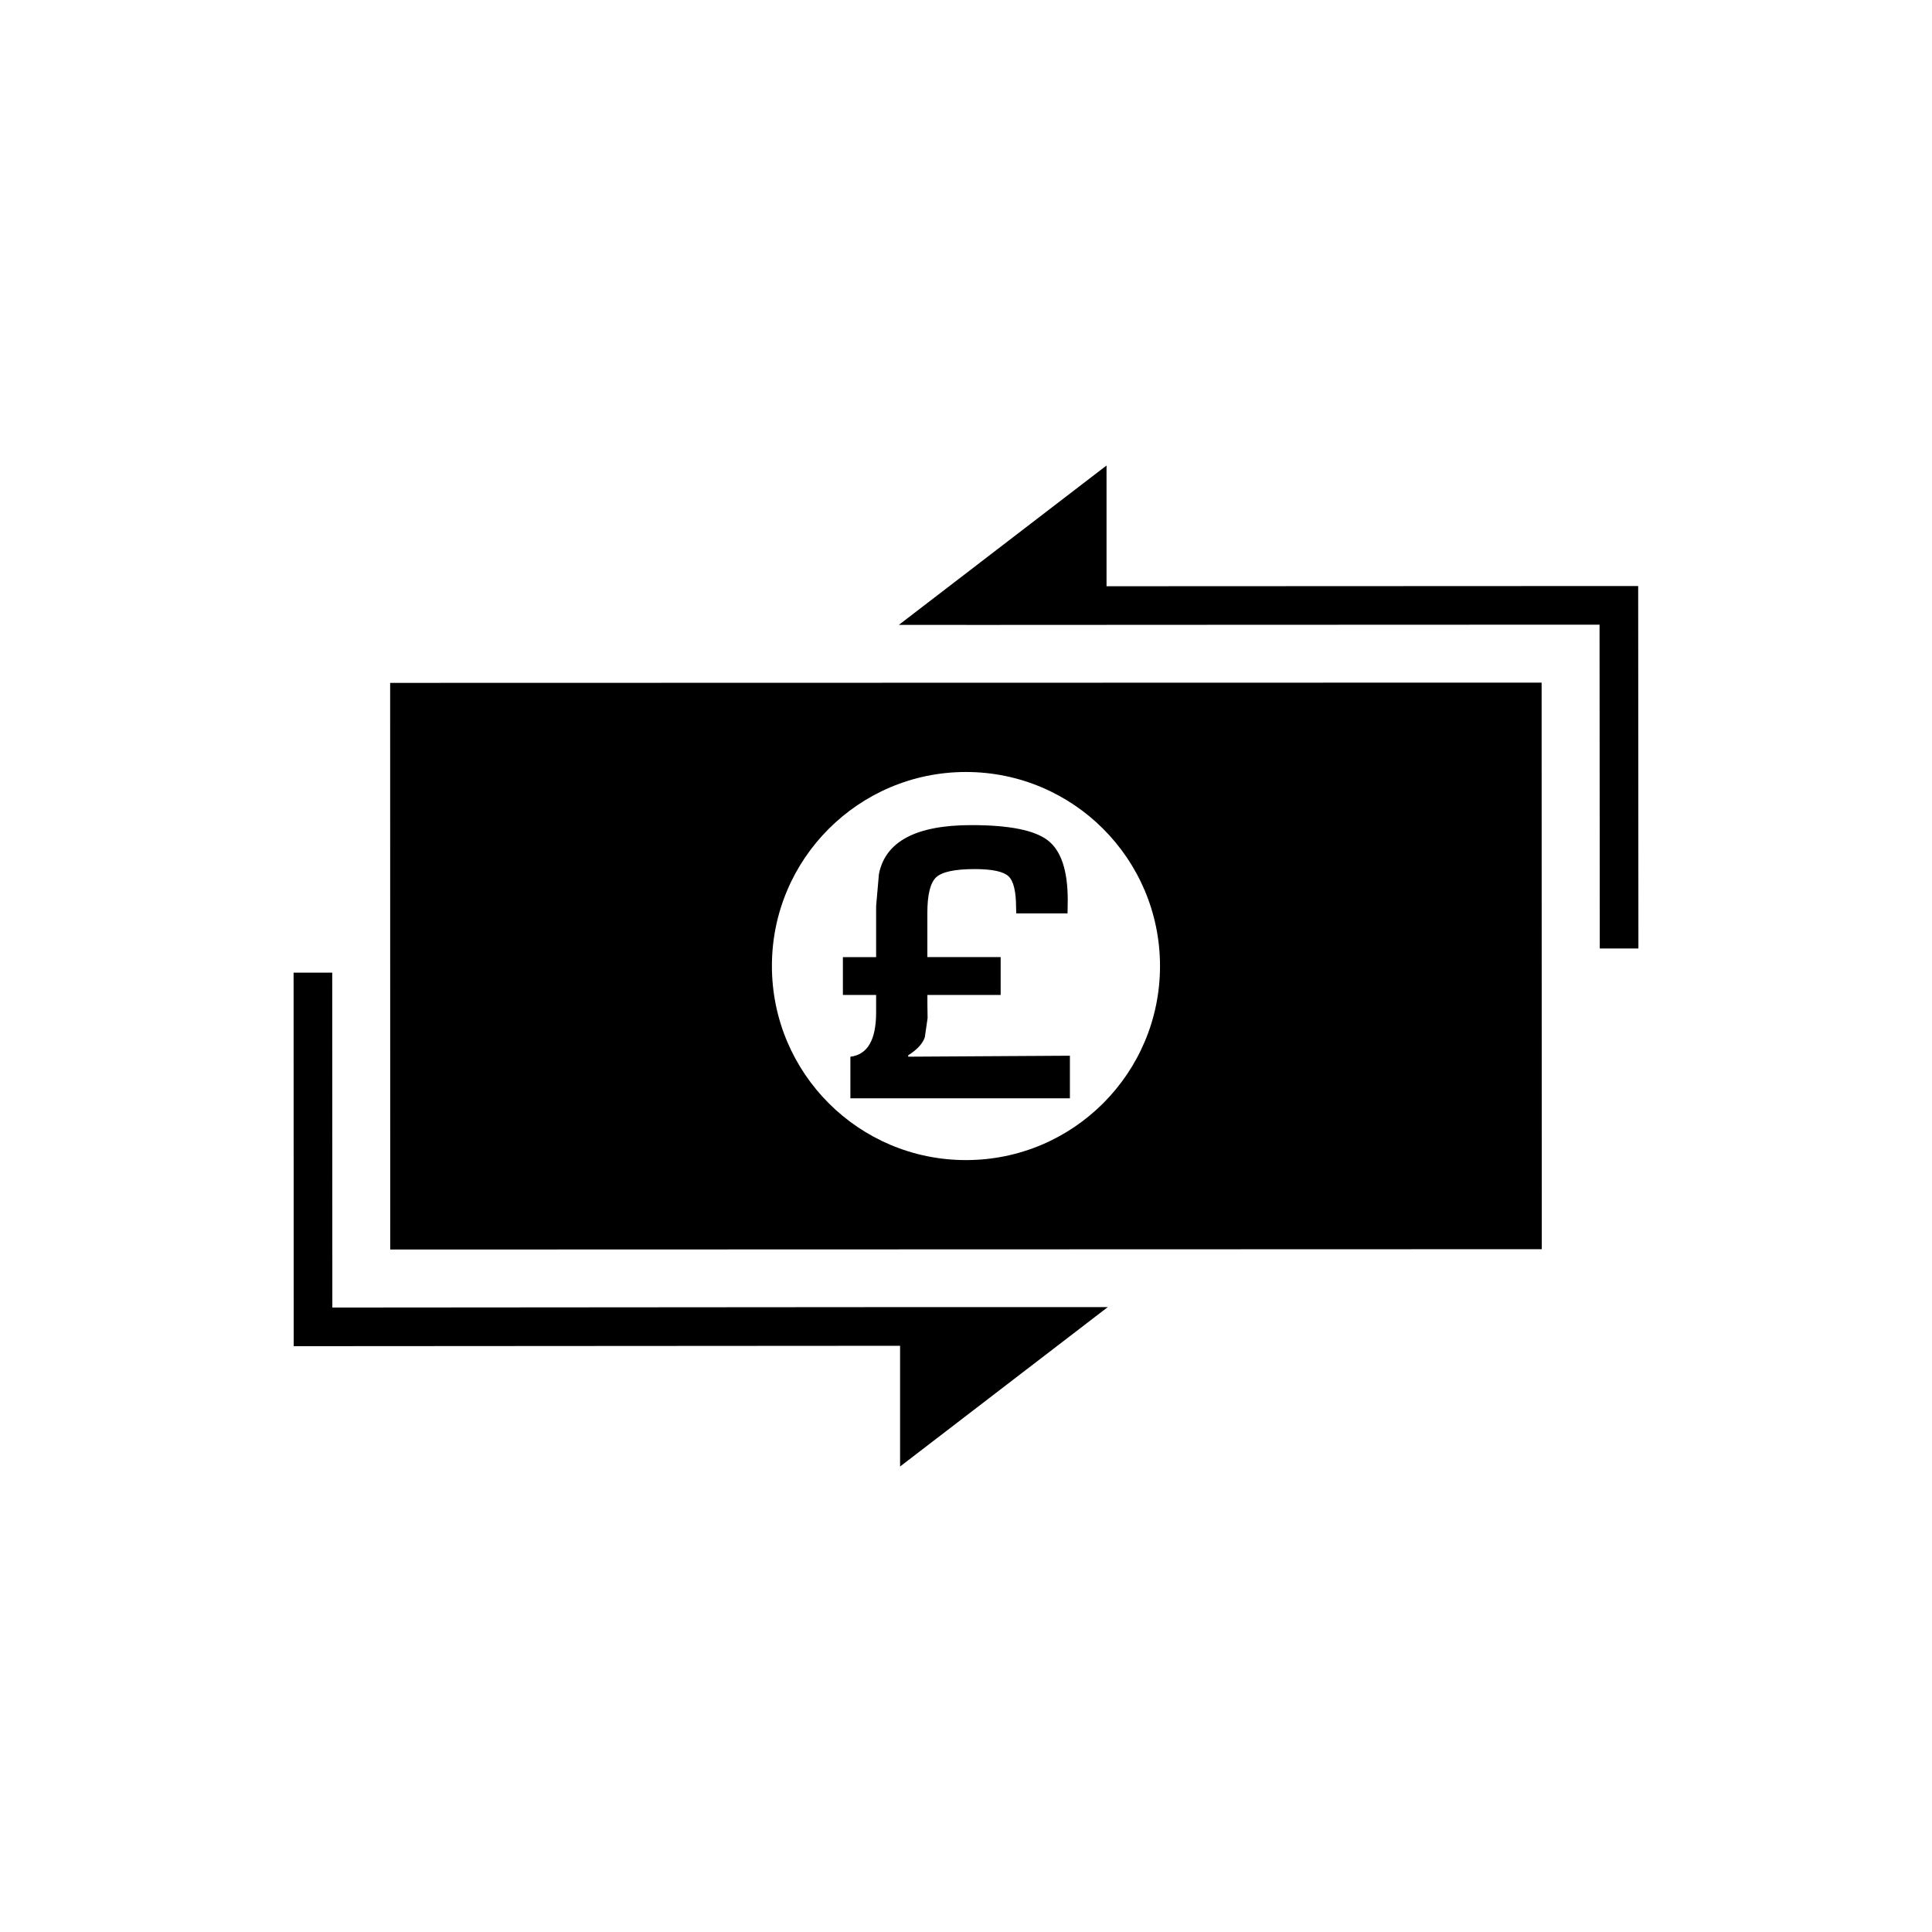 <?xml version="1.0" encoding="utf-8"?>
<!-- Generator: Adobe Illustrator 16.0.0, SVG Export Plug-In . SVG Version: 6.00 Build 0)  -->
<!DOCTYPE svg PUBLIC "-//W3C//DTD SVG 1.1//EN" "http://www.w3.org/Graphics/SVG/1.1/DTD/svg11.dtd">
<svg version="1.1" id="Layer_1" xmlns="http://www.w3.org/2000/svg" xmlns:xlink="http://www.w3.org/1999/xlink" x="0px" y="0px"
	 width="50px" height="50px" viewBox="-35.5 314.5 50 50" enable-background="new -35.5 314.5 50 50" xml:space="preserve">
<path d="M-12.206,348.328h5.375l-5.375,4.125v-3.124l-15.693,0.01l-0.003-9.667h1l0.003,8.667L-12.206,348.328L-12.206,348.328z
	 M6.896,329.666l-13.759,0.006v-3.125l-5.375,4.125h1.75v0.001l2.341-0.001h1.284v-0.001l12.759-0.005l0.006,8.381h1L6.896,329.666z
	 M4.397,332.166l0.004,14.663l-29.802,0.009l-0.002-14.665L4.397,332.166z M-5.479,339.499c-0.002-2.771-2.248-5.02-5.023-5.02
	c-2.773,0.001-5.023,2.25-5.021,5.023c0.002,2.775,2.25,5.022,5.024,5.021C-7.727,344.523-5.478,342.274-5.479,339.499z
	 M-11.5,339.271v-1.146c0-0.472,0.076-0.778,0.228-0.921c0.152-0.141,0.484-0.212,0.997-0.212c0.451,0,0.742,0.062,0.874,0.185
	c0.132,0.122,0.197,0.395,0.197,0.814l0.005,0.148h1.327l0.005-0.344c0-0.765-0.171-1.279-0.513-1.544
	c-0.342-0.266-1.002-0.397-1.982-0.397c-1.431,0-2.229,0.424-2.392,1.271l-0.072,0.825v0.297v1.024h-0.86v0.979h0.86v0.451
	c0,0.711-0.222,1.093-0.666,1.147v1.076h5.681v-1.102l-4.185,0.025v-0.036c0.229-0.144,0.372-0.298,0.43-0.466l0.072-0.496
	l-0.005-0.37v-0.23h1.896v-0.979H-11.5z"/>
</svg>
